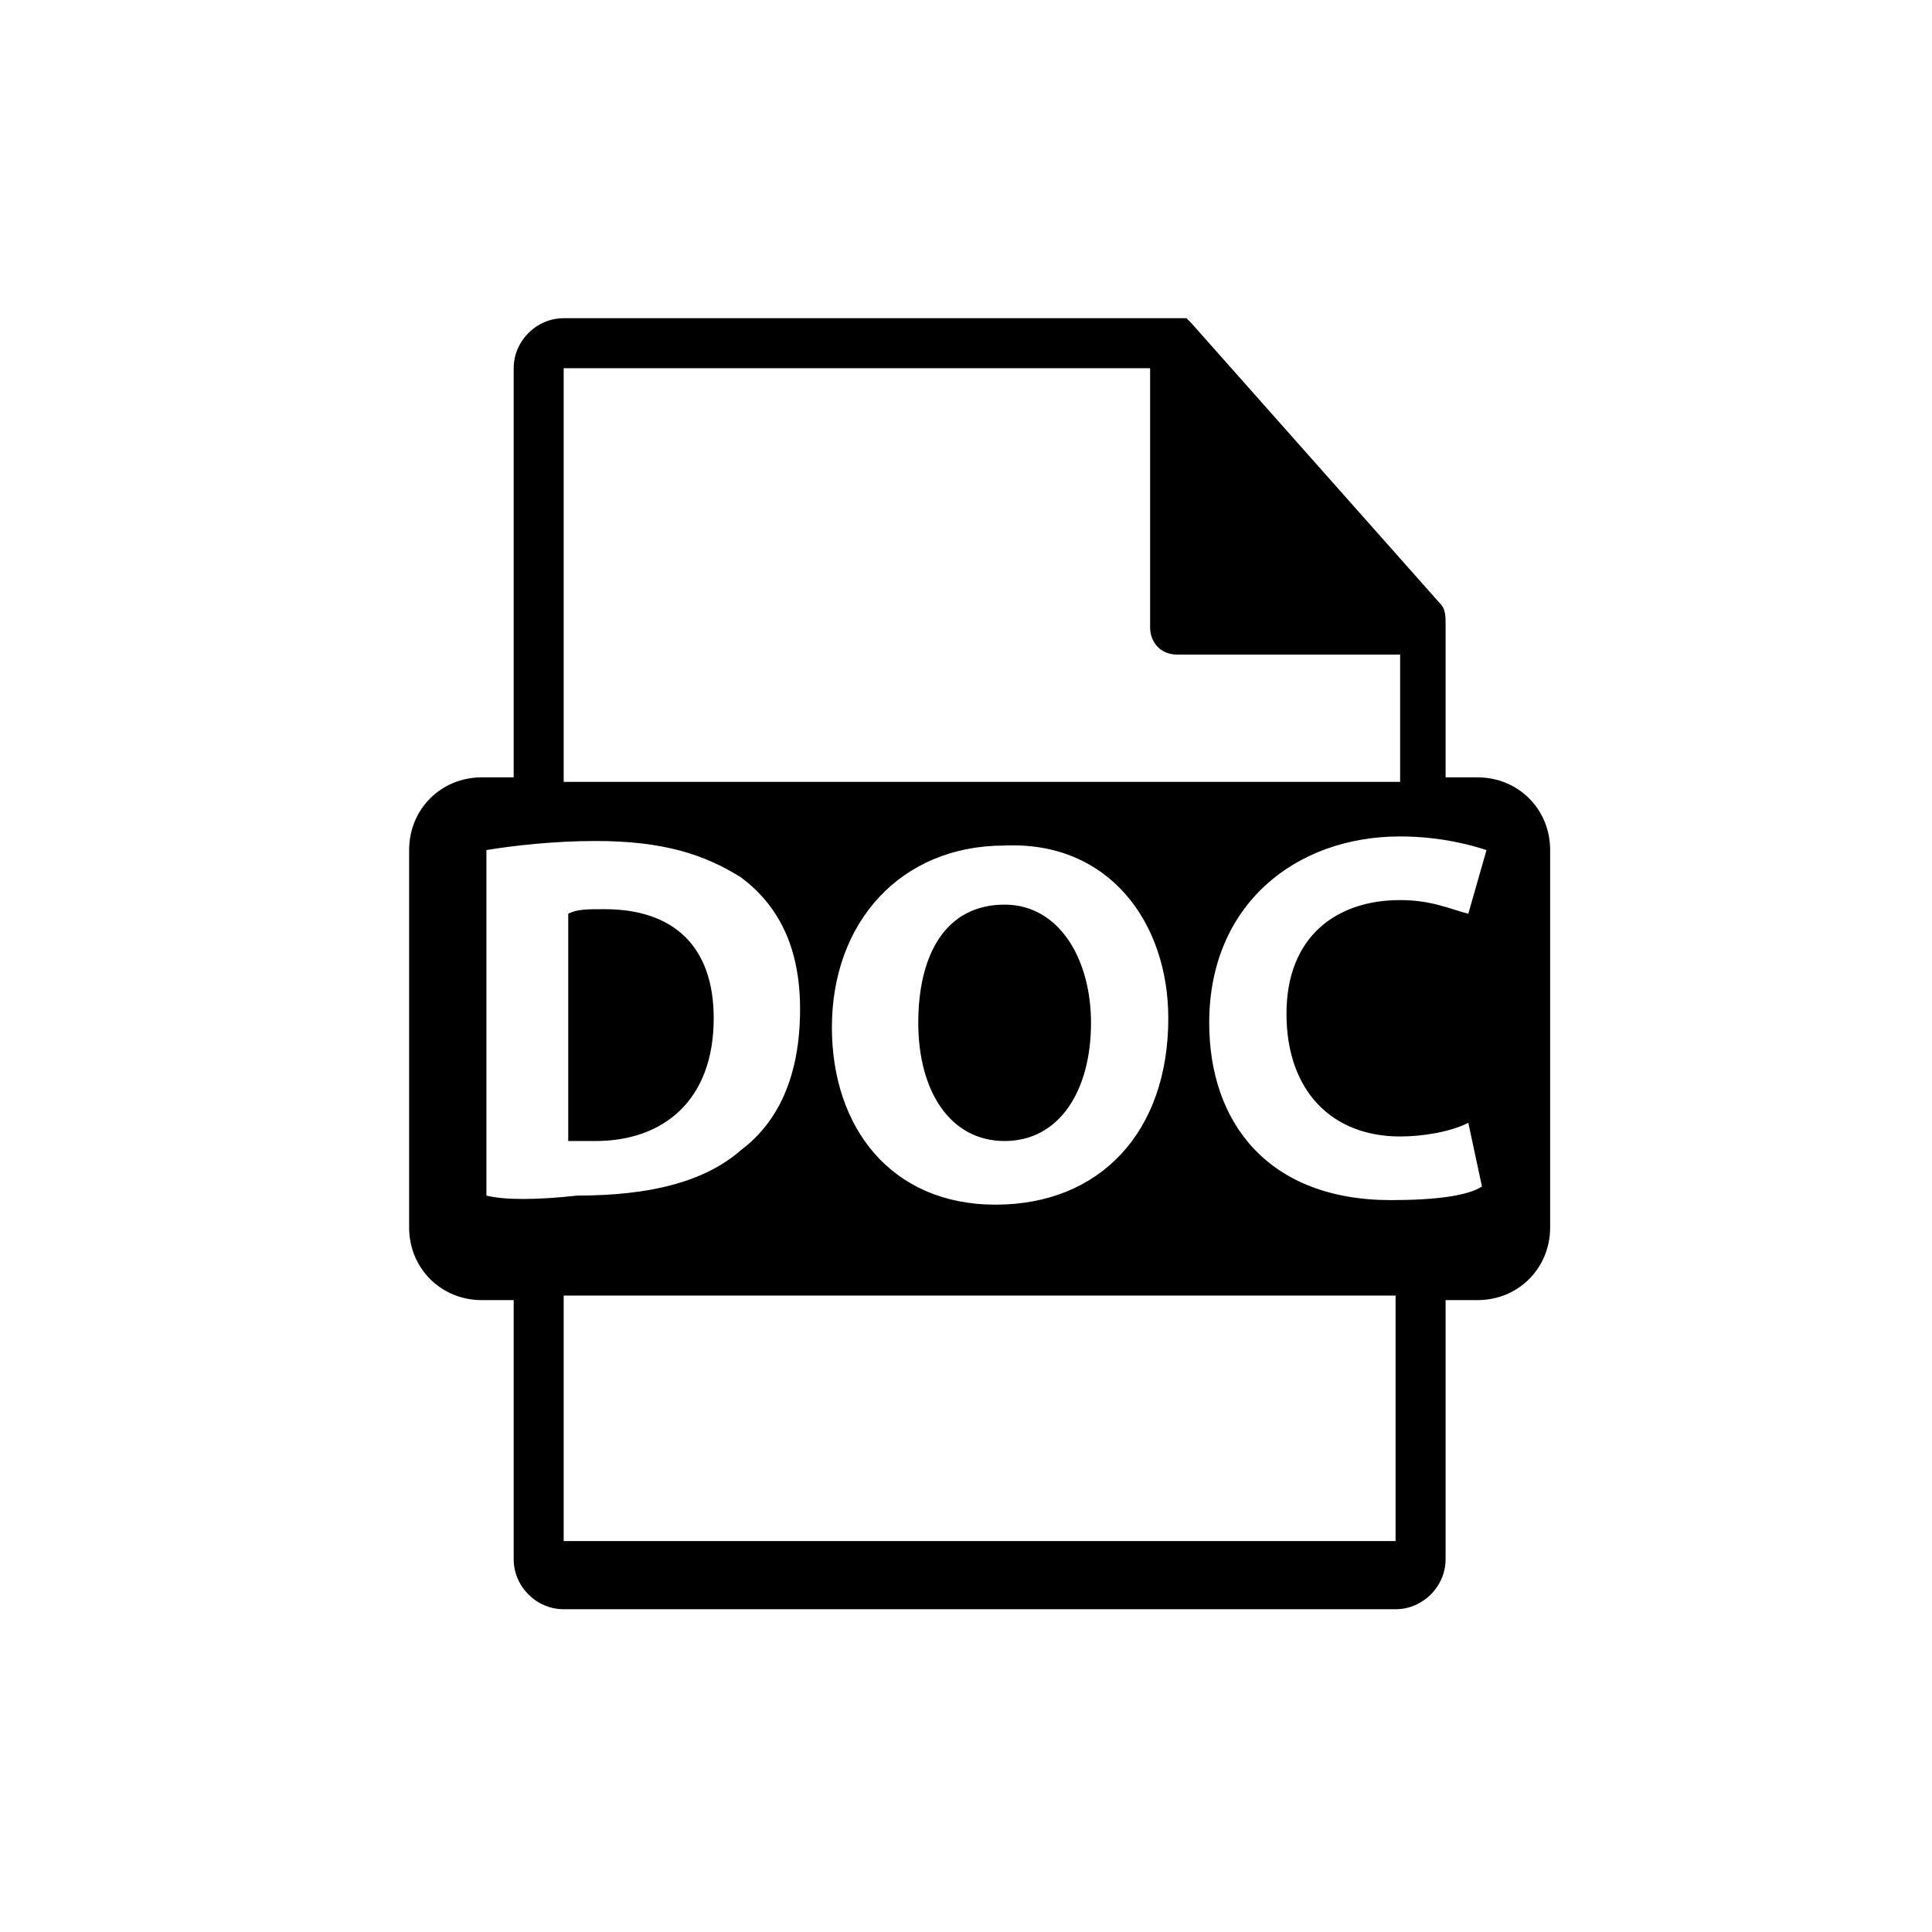 <?xml version="1.0" encoding="utf-8"?>
<!-- Generator: Adobe Illustrator 21.1.0, SVG Export Plug-In . SVG Version: 6.00 Build 0)  -->
<svg version="1.1" id="Ebene_1" xmlns="http://www.w3.org/2000/svg" xmlns:xlink="http://www.w3.org/1999/xlink" x="0px" y="0px"
	 viewBox="0 0 42.5 42.5" style="enable-background:new 0 0 42.5 42.5;" xml:space="preserve">
<path d="M32.5,17.1h-0.7v-3.3c0,0,0,0,0-0.1c0-0.1,0-0.3-0.1-0.4l-5.5-6.2c0,0,0,0,0,0c0,0-0.1-0.1-0.1-0.1c0,0,0,0,0,0
	c0,0-0.1,0-0.1,0c0,0,0,0,0,0c0,0-0.1,0-0.1,0H12.4c-0.6,0-1.1,0.5-1.1,1.1v9h-0.7c-0.9,0-1.6,0.7-1.6,1.6V27c0,0.9,0.7,1.6,1.6,1.6
	h0.7v5.7c0,0.6,0.5,1.1,1.1,1.1h18.3c0.6,0,1.1-0.5,1.1-1.1v-5.7h0.7c0.9,0,1.6-0.7,1.6-1.6v-8.3C34.1,17.8,33.4,17.1,32.5,17.1
	L32.5,17.1z M12.4,8.1h12.9v5.7c0,0.3,0.2,0.6,0.6,0.6h4.9v2.8H12.4V8.1z M25.7,22.4c0,2.5-1.5,4.1-3.8,4.1c-2.3,0-3.6-1.7-3.6-3.9
	c0-2.3,1.5-4,3.8-4C24.4,18.5,25.7,20.3,25.7,22.4L25.7,22.4z M10.7,26.3v-7.6c0.6-0.1,1.5-0.2,2.4-0.2c1.5,0,2.4,0.3,3.2,0.8
	c0.8,0.6,1.3,1.5,1.3,2.9c0,1.5-0.5,2.5-1.3,3.1c-0.8,0.7-2,1-3.6,1C11.8,26.4,11.1,26.4,10.7,26.3L10.7,26.3z M30.7,33.9H12.4v-5.4
	h18.3V33.9z M30.8,25c0.5,0,1.1-0.1,1.5-0.3l0.3,1.4c-0.3,0.2-1,0.3-2,0.3c-2.7,0-4-1.7-4-3.9c0-2.6,1.9-4.1,4.2-4.1
	c0.9,0,1.6,0.2,1.9,0.3l-0.4,1.4c-0.4-0.1-0.8-0.3-1.5-0.3c-1.4,0-2.5,0.8-2.5,2.5C28.3,24,29.3,25,30.8,25L30.8,25z M30.8,25
	 M15.7,22.4c0-1.6-0.9-2.4-2.4-2.4c-0.4,0-0.6,0-0.8,0.1v5c0.1,0,0.4,0,0.6,0C14.6,25.1,15.7,24.2,15.7,22.4L15.7,22.4z M15.7,22.4
	 M20.2,22.5c0,1.5,0.7,2.6,1.9,2.6c1.2,0,1.9-1.1,1.9-2.6c0-1.4-0.7-2.6-1.9-2.6C20.8,19.9,20.2,21,20.2,22.5L20.2,22.5z M20.2,22.5
	"/>
</svg>
